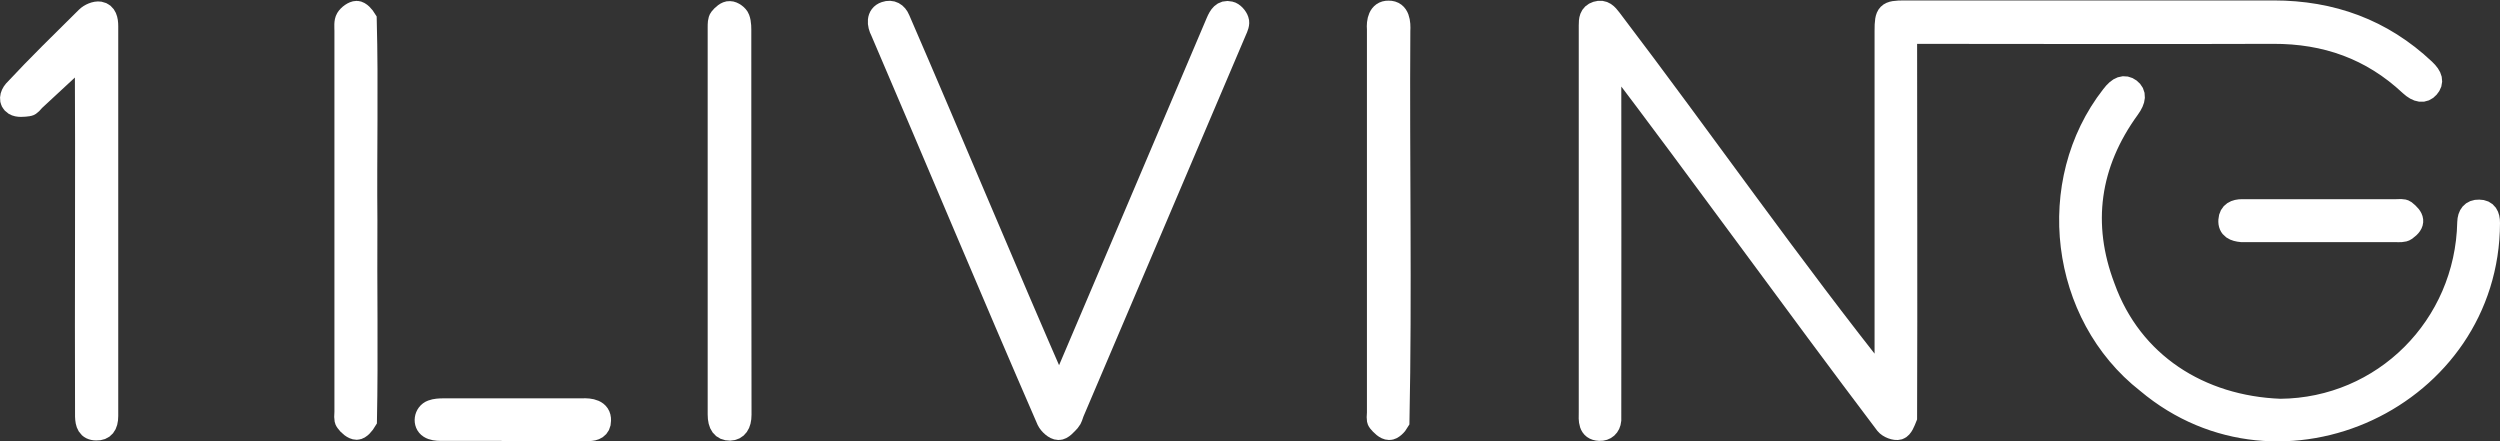 <?xml version="1.0" encoding="UTF-8"?>
<svg id="Layer_2" data-name="Layer 2" xmlns="http://www.w3.org/2000/svg" viewBox="0 0 114.6 20.23">
  <rect x="0" y="0" width="114.6" height="20.23" fill="#333333" stroke="none"/>
  <defs>
    <style>
      .cls-1 {
        fill: #fff;
        stroke: #fff;
        stroke-miterlimit: 10;
      }
    </style>
  </defs>
  <g id="Layer_1-2" data-name="Layer 1">
    <g>
      <path class="cls-1" d="m73.82,2.49c0,5.6.01,11.17,0,16.77-.03.29-.22.46-.5.45-.49-.02-.46-.44-.45-.83,0-5.9,0-11.81,0-17.71,0-.26.01-.51.32-.61.32-.1.48.1.65.32,4.23,5.56,8.24,11.32,12.59,16.77,0-5.41,0-10.83,0-16.24,0-.81.08-.89.88-.89,5.64,0,11.27,0,16.91,0,2.65,0,4.98.84,6.92,2.67.34.32.4.57.18.82-.21.24-.49.21-.84-.11-1.77-1.66-3.87-2.4-6.28-2.39-5.61.02-11.2,0-16.82,0,0,5.87.02,11.76,0,17.62-.08.2-.18.48-.34.53-.16.05-.47-.07-.59-.22-4.25-5.62-8.35-11.33-12.61-16.94Z"/>
      <path class="cls-1" d="m48.56,17.99c2.44-5.72,4.8-11.29,7.22-16.98.12-.28.27-.53.6-.45.15.03.32.22.37.38.05.13-.03.32-.1.47-2.48,5.84-4.97,11.67-7.45,17.5-.05.13-.08.28-.17.38-.15.16-.34.39-.51.38-.17,0-.41-.22-.5-.4-2.58-5.93-5.07-11.9-7.62-17.84-.16-.3-.21-.73.18-.86.29-.1.52.03.64.32,2.47,5.7,4.84,11.42,7.33,17.11Z"/>
      <path class="cls-1" d="m104.53,18.78c4.72-.04,8.51-3.82,8.61-8.59.01-.33.16-.55.5-.54.35,0,.46.24.46.57-.02,7.99-9.56,12.46-15.68,7.31-3.97-3.1-4.71-9.17-1.61-13.14.31-.41.57-.49.83-.3.26.2.24.48-.05.88-1.84,2.53-2.23,5.31-1.13,8.2,1.26,3.5,4.39,5.47,8.07,5.61Z"/>
      <path class="cls-1" d="m3.91,2.43c-.76.7-1.54,1.43-2.33,2.16-.09.09-.18.23-.28.24-.21.03-.48.06-.64-.04-.24-.15-.18-.43-.01-.63C1.72,3.01,2.85,1.91,3.97.8c.14-.14.41-.26.6-.23.29.05.35.34.35.63,0,5.96,0,11.91,0,17.87,0,.43-.17.63-.5.62-.4,0-.47-.28-.48-.6-.02-5.55.02-11.11-.01-16.66Z"/>
      <path class="cls-1" d="m63.16,1.34c-.03-.35.05-.82.49-.81.49-.01.52.52.5.89-.04,5.96.08,11.96-.04,17.9-.09.16-.29.36-.43.35-.17,0-.36-.19-.49-.35-.07-.09-.03-.27-.03-.41,0-2.93,0-14.65,0-17.58Z"/>
      <path class="cls-1" d="m32.94,10.07c0-2.94,0-5.89,0-8.83,0-.14,0-.31.07-.4.11-.14.29-.3.44-.29.15,0,.37.16.42.3.08.21.07.46.07.7,0,5.82,0,11.64.01,17.46,0,.44-.17.68-.49.69-.35,0-.52-.23-.52-.7,0-2.97,0-5.94,0-8.92Z"/>
      <path class="cls-1" d="m16.8,10.11c-.02,3.04.04,6.12-.02,9.16-.1.17-.28.39-.43.39-.16,0-.37-.18-.48-.34-.08-.1-.04-.3-.04-.45,0-5.82,0-11.63,0-17.45,0-.19-.03-.42.06-.57.09-.15.31-.31.46-.31.15,0,.33.21.42.36.08,3.04,0,6.14.03,9.2Z"/>
      <path class="cls-1" d="m106.41,9.63c1.14,0,2.29,0,3.43,0,.14,0,.31-.03.41.04.39.31.48.55.03.87-.11.08-.3.06-.45.06-2.36,0-4.71,0-7.07,0-.32-.03-.6-.13-.57-.51.02-.35.28-.46.59-.46,1.21,0,2.43,0,3.64,0Z"/>
      <path class="cls-1" d="m23.5,19.71c-1.1,0-2.2,0-3.3,0-.17,0-.37-.02-.51-.11-.29-.18-.22-.65.11-.77.16-.06.35-.07.53-.07,2.12,0,4.23,0,6.35,0,.37-.02.85.04.83.52,0,.34-.25.44-.54.44-1.16,0-2.31,0-3.47,0,0,0,0,0,0,0Z"/>
    </g>
  </g>
</svg>